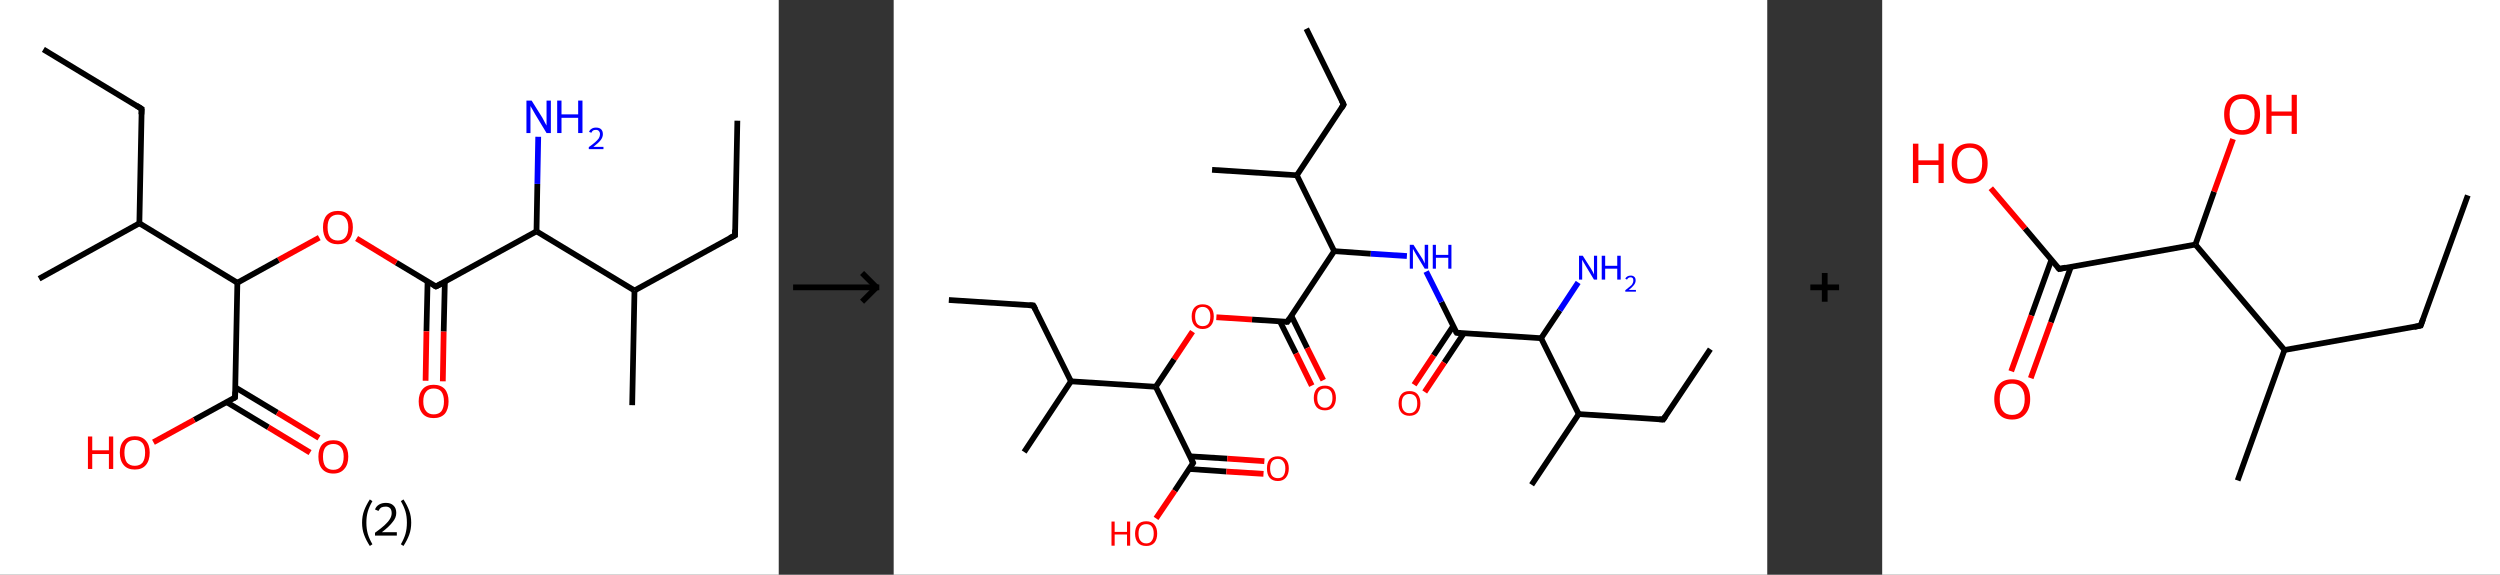 <?xml version='1.0' encoding='ASCII' standalone='yes'?>
<svg xmlns="http://www.w3.org/2000/svg" xmlns:xlink="http://www.w3.org/1999/xlink" version="1.1" width="870.0px" viewBox="0 0 870.0 200.0" height="200.0px">
  <rect x="0" y="0" width="870.0" height="200.0" fill="#333333" stroke="none"/>
  <g>
    <g transform="translate(0, 0) scale(1 1) "><!-- END OF HEADER -->
<rect style="opacity:1.0;fill:#FFFFFF;stroke:none" width="271.0" height="200.0" x="0.0" y="0.0"> </rect>
<path class="bond-0 atom-0 atom-1" d="M 256.6,42.0 L 255.8,81.9" style="fill:none;fill-rule:evenodd;stroke:#000000;stroke-width:2.0px;stroke-linecap:butt;stroke-linejoin:miter;stroke-opacity:1"/>
<path class="bond-1 atom-1 atom-2" d="M 255.8,81.9 L 220.8,101.1" style="fill:none;fill-rule:evenodd;stroke:#000000;stroke-width:2.0px;stroke-linecap:butt;stroke-linejoin:miter;stroke-opacity:1"/>
<path class="bond-2 atom-2 atom-3" d="M 220.8,101.1 L 220.0,141.0" style="fill:none;fill-rule:evenodd;stroke:#000000;stroke-width:2.0px;stroke-linecap:butt;stroke-linejoin:miter;stroke-opacity:1"/>
<path class="bond-3 atom-2 atom-4" d="M 220.8,101.1 L 186.7,80.5" style="fill:none;fill-rule:evenodd;stroke:#000000;stroke-width:2.0px;stroke-linecap:butt;stroke-linejoin:miter;stroke-opacity:1"/>
<path class="bond-4 atom-4 atom-5" d="M 186.7,80.5 L 187.0,64.0" style="fill:none;fill-rule:evenodd;stroke:#000000;stroke-width:2.0px;stroke-linecap:butt;stroke-linejoin:miter;stroke-opacity:1"/>
<path class="bond-4 atom-4 atom-5" d="M 187.0,64.0 L 187.3,47.6" style="fill:none;fill-rule:evenodd;stroke:#0000FF;stroke-width:2.0px;stroke-linecap:butt;stroke-linejoin:miter;stroke-opacity:1"/>
<path class="bond-5 atom-4 atom-6" d="M 186.7,80.5 L 151.7,99.7" style="fill:none;fill-rule:evenodd;stroke:#000000;stroke-width:2.0px;stroke-linecap:butt;stroke-linejoin:miter;stroke-opacity:1"/>
<path class="bond-6 atom-6 atom-7" d="M 148.8,98.0 L 148.4,115.3" style="fill:none;fill-rule:evenodd;stroke:#000000;stroke-width:2.0px;stroke-linecap:butt;stroke-linejoin:miter;stroke-opacity:1"/>
<path class="bond-6 atom-6 atom-7" d="M 148.4,115.3 L 148.1,132.5" style="fill:none;fill-rule:evenodd;stroke:#FF0000;stroke-width:2.0px;stroke-linecap:butt;stroke-linejoin:miter;stroke-opacity:1"/>
<path class="bond-6 atom-6 atom-7" d="M 154.8,98.1 L 154.4,115.4" style="fill:none;fill-rule:evenodd;stroke:#000000;stroke-width:2.0px;stroke-linecap:butt;stroke-linejoin:miter;stroke-opacity:1"/>
<path class="bond-6 atom-6 atom-7" d="M 154.4,115.4 L 154.1,132.7" style="fill:none;fill-rule:evenodd;stroke:#FF0000;stroke-width:2.0px;stroke-linecap:butt;stroke-linejoin:miter;stroke-opacity:1"/>
<path class="bond-7 atom-6 atom-8" d="M 151.7,99.7 L 137.9,91.4" style="fill:none;fill-rule:evenodd;stroke:#000000;stroke-width:2.0px;stroke-linecap:butt;stroke-linejoin:miter;stroke-opacity:1"/>
<path class="bond-7 atom-6 atom-8" d="M 137.9,91.4 L 124.1,83.0" style="fill:none;fill-rule:evenodd;stroke:#FF0000;stroke-width:2.0px;stroke-linecap:butt;stroke-linejoin:miter;stroke-opacity:1"/>
<path class="bond-8 atom-8 atom-9" d="M 111.1,82.7 L 96.9,90.5" style="fill:none;fill-rule:evenodd;stroke:#FF0000;stroke-width:2.0px;stroke-linecap:butt;stroke-linejoin:miter;stroke-opacity:1"/>
<path class="bond-8 atom-8 atom-9" d="M 96.9,90.5 L 82.6,98.4" style="fill:none;fill-rule:evenodd;stroke:#000000;stroke-width:2.0px;stroke-linecap:butt;stroke-linejoin:miter;stroke-opacity:1"/>
<path class="bond-9 atom-9 atom-10" d="M 82.6,98.4 L 81.8,138.3" style="fill:none;fill-rule:evenodd;stroke:#000000;stroke-width:2.0px;stroke-linecap:butt;stroke-linejoin:miter;stroke-opacity:1"/>
<path class="bond-10 atom-10 atom-11" d="M 78.8,139.9 L 93.4,148.7" style="fill:none;fill-rule:evenodd;stroke:#000000;stroke-width:2.0px;stroke-linecap:butt;stroke-linejoin:miter;stroke-opacity:1"/>
<path class="bond-10 atom-10 atom-11" d="M 93.4,148.7 L 107.9,157.5" style="fill:none;fill-rule:evenodd;stroke:#FF0000;stroke-width:2.0px;stroke-linecap:butt;stroke-linejoin:miter;stroke-opacity:1"/>
<path class="bond-10 atom-10 atom-11" d="M 81.9,134.8 L 96.5,143.6" style="fill:none;fill-rule:evenodd;stroke:#000000;stroke-width:2.0px;stroke-linecap:butt;stroke-linejoin:miter;stroke-opacity:1"/>
<path class="bond-10 atom-10 atom-11" d="M 96.5,143.6 L 111.0,152.4" style="fill:none;fill-rule:evenodd;stroke:#FF0000;stroke-width:2.0px;stroke-linecap:butt;stroke-linejoin:miter;stroke-opacity:1"/>
<path class="bond-11 atom-10 atom-12" d="M 81.8,138.3 L 67.6,146.1" style="fill:none;fill-rule:evenodd;stroke:#000000;stroke-width:2.0px;stroke-linecap:butt;stroke-linejoin:miter;stroke-opacity:1"/>
<path class="bond-11 atom-10 atom-12" d="M 67.6,146.1 L 53.4,153.9" style="fill:none;fill-rule:evenodd;stroke:#FF0000;stroke-width:2.0px;stroke-linecap:butt;stroke-linejoin:miter;stroke-opacity:1"/>
<path class="bond-12 atom-9 atom-13" d="M 82.6,98.4 L 48.5,77.7" style="fill:none;fill-rule:evenodd;stroke:#000000;stroke-width:2.0px;stroke-linecap:butt;stroke-linejoin:miter;stroke-opacity:1"/>
<path class="bond-13 atom-13 atom-14" d="M 48.5,77.7 L 13.6,97.0" style="fill:none;fill-rule:evenodd;stroke:#000000;stroke-width:2.0px;stroke-linecap:butt;stroke-linejoin:miter;stroke-opacity:1"/>
<path class="bond-14 atom-13 atom-15" d="M 48.5,77.7 L 49.3,37.9" style="fill:none;fill-rule:evenodd;stroke:#000000;stroke-width:2.0px;stroke-linecap:butt;stroke-linejoin:miter;stroke-opacity:1"/>
<path class="bond-15 atom-15 atom-16" d="M 49.3,37.9 L 15.1,17.2" style="fill:none;fill-rule:evenodd;stroke:#000000;stroke-width:2.0px;stroke-linecap:butt;stroke-linejoin:miter;stroke-opacity:1"/>
<path d="M 255.8,79.9 L 255.8,81.9 L 254.0,82.8" style="fill:none;stroke:#000000;stroke-width:2.0px;stroke-linecap:butt;stroke-linejoin:miter;stroke-opacity:1;"/>
<path d="M 153.5,98.8 L 151.7,99.7 L 151.0,99.3" style="fill:none;stroke:#000000;stroke-width:2.0px;stroke-linecap:butt;stroke-linejoin:miter;stroke-opacity:1;"/>
<path d="M 81.9,136.3 L 81.8,138.3 L 81.1,138.7" style="fill:none;stroke:#000000;stroke-width:2.0px;stroke-linecap:butt;stroke-linejoin:miter;stroke-opacity:1;"/>
<path d="M 49.2,39.8 L 49.3,37.9 L 47.6,36.8" style="fill:none;stroke:#000000;stroke-width:2.0px;stroke-linecap:butt;stroke-linejoin:miter;stroke-opacity:1;"/>
<path class="atom-5" d="M 185.0 35.0 L 188.7 40.9 Q 189.0 41.5, 189.6 42.6 Q 190.2 43.7, 190.2 43.7 L 190.2 35.0 L 191.7 35.0 L 191.7 46.3 L 190.2 46.3 L 186.2 39.7 Q 185.8 38.9, 185.3 38.1 Q 184.8 37.2, 184.6 36.9 L 184.6 46.3 L 183.2 46.3 L 183.2 35.0 L 185.0 35.0 " fill="#0000FF"/>
<path class="atom-5" d="M 193.9 35.0 L 195.4 35.0 L 195.4 39.8 L 201.2 39.8 L 201.2 35.0 L 202.7 35.0 L 202.7 46.3 L 201.2 46.3 L 201.2 41.0 L 195.4 41.0 L 195.4 46.3 L 193.9 46.3 L 193.9 35.0 " fill="#0000FF"/>
<path class="atom-5" d="M 205.0 45.9 Q 205.2 45.2, 205.9 44.8 Q 206.5 44.4, 207.4 44.4 Q 208.6 44.4, 209.2 45.0 Q 209.8 45.6, 209.8 46.7 Q 209.8 47.8, 209.0 48.8 Q 208.2 49.8, 206.5 51.1 L 210.0 51.1 L 210.0 51.9 L 204.9 51.9 L 204.9 51.2 Q 206.3 50.2, 207.1 49.5 Q 208.0 48.7, 208.4 48.1 Q 208.8 47.4, 208.8 46.7 Q 208.8 46.0, 208.4 45.6 Q 208.1 45.2, 207.4 45.2 Q 206.8 45.2, 206.4 45.4 Q 206.0 45.7, 205.8 46.2 L 205.0 45.9 " fill="#0000FF"/>
<path class="atom-7" d="M 145.7 139.7 Q 145.7 137.0, 147.1 135.4 Q 148.4 133.9, 150.9 133.9 Q 153.4 133.9, 154.8 135.4 Q 156.1 137.0, 156.1 139.7 Q 156.1 142.4, 154.8 144.0 Q 153.4 145.5, 150.9 145.5 Q 148.4 145.5, 147.1 144.0 Q 145.7 142.4, 145.7 139.7 M 150.9 144.2 Q 152.7 144.2, 153.6 143.1 Q 154.5 141.9, 154.5 139.7 Q 154.5 137.5, 153.6 136.3 Q 152.7 135.2, 150.9 135.2 Q 149.2 135.2, 148.3 136.3 Q 147.3 137.4, 147.3 139.7 Q 147.3 142.0, 148.3 143.1 Q 149.2 144.2, 150.9 144.2 " fill="#FF0000"/>
<path class="atom-8" d="M 112.4 79.1 Q 112.4 76.4, 113.7 74.9 Q 115.1 73.4, 117.6 73.4 Q 120.1 73.4, 121.4 74.9 Q 122.8 76.4, 122.8 79.1 Q 122.8 81.9, 121.4 83.5 Q 120.1 85.0, 117.6 85.0 Q 115.1 85.0, 113.7 83.5 Q 112.4 81.9, 112.4 79.1 M 117.6 83.7 Q 119.3 83.7, 120.2 82.6 Q 121.2 81.4, 121.2 79.1 Q 121.2 76.9, 120.2 75.8 Q 119.3 74.7, 117.6 74.7 Q 115.9 74.7, 114.9 75.8 Q 114.0 76.9, 114.0 79.1 Q 114.0 81.4, 114.9 82.6 Q 115.9 83.7, 117.6 83.7 " fill="#FF0000"/>
<path class="atom-11" d="M 110.8 158.9 Q 110.8 156.2, 112.1 154.7 Q 113.5 153.2, 116.0 153.2 Q 118.5 153.2, 119.8 154.7 Q 121.2 156.2, 121.2 158.9 Q 121.2 161.7, 119.8 163.2 Q 118.5 164.8, 116.0 164.8 Q 113.5 164.8, 112.1 163.2 Q 110.8 161.7, 110.8 158.9 M 116.0 163.5 Q 117.7 163.5, 118.6 162.4 Q 119.6 161.2, 119.6 158.9 Q 119.6 156.7, 118.6 155.6 Q 117.7 154.5, 116.0 154.5 Q 114.3 154.5, 113.3 155.6 Q 112.4 156.7, 112.4 158.9 Q 112.4 161.2, 113.3 162.4 Q 114.3 163.5, 116.0 163.5 " fill="#FF0000"/>
<path class="atom-12" d="M 30.6 151.9 L 32.1 151.9 L 32.1 156.7 L 37.9 156.7 L 37.9 151.9 L 39.4 151.9 L 39.4 163.2 L 37.9 163.2 L 37.9 158.0 L 32.1 158.0 L 32.1 163.2 L 30.6 163.2 L 30.6 151.9 " fill="#FF0000"/>
<path class="atom-12" d="M 41.7 157.5 Q 41.7 154.8, 43.1 153.3 Q 44.4 151.8, 46.9 151.8 Q 49.4 151.8, 50.7 153.3 Q 52.1 154.8, 52.1 157.5 Q 52.1 160.3, 50.7 161.9 Q 49.4 163.4, 46.9 163.4 Q 44.4 163.4, 43.1 161.9 Q 41.7 160.3, 41.7 157.5 M 46.9 162.1 Q 48.6 162.1, 49.6 161.0 Q 50.5 159.8, 50.5 157.5 Q 50.5 155.3, 49.6 154.2 Q 48.6 153.1, 46.9 153.1 Q 45.2 153.1, 44.2 154.2 Q 43.3 155.3, 43.3 157.5 Q 43.3 159.8, 44.2 161.0 Q 45.2 162.1, 46.9 162.1 " fill="#FF0000"/>
<path class="legend" d="M 126.0 181.9 Q 126.0 179.6, 126.7 177.7 Q 127.4 175.8, 128.7 173.8 L 129.6 174.4 Q 128.5 176.3, 128.0 178.0 Q 127.5 179.7, 127.5 181.9 Q 127.5 184.0, 128.0 185.8 Q 128.5 187.5, 129.6 189.4 L 128.7 190.0 Q 127.4 188.0, 126.7 186.1 Q 126.0 184.2, 126.0 181.9 " fill="#000000"/>
<path class="legend" d="M 130.5 177.3 Q 130.9 176.2, 131.9 175.6 Q 132.9 175.0, 134.3 175.0 Q 136.0 175.0, 136.9 175.9 Q 137.9 176.8, 137.9 178.5 Q 137.9 180.2, 136.6 181.7 Q 135.4 183.3, 132.9 185.2 L 138.1 185.2 L 138.1 186.4 L 130.5 186.4 L 130.5 185.4 Q 132.6 183.9, 133.8 182.8 Q 135.1 181.6, 135.7 180.6 Q 136.3 179.6, 136.3 178.6 Q 136.3 177.5, 135.8 176.9 Q 135.2 176.3, 134.3 176.3 Q 133.3 176.3, 132.7 176.6 Q 132.1 177.0, 131.7 177.8 L 130.5 177.3 " fill="#000000"/>
<path class="legend" d="M 143.1 181.9 Q 143.1 184.2, 142.4 186.1 Q 141.7 188.0, 140.4 190.0 L 139.5 189.4 Q 140.6 187.5, 141.1 185.8 Q 141.6 184.0, 141.6 181.9 Q 141.6 179.7, 141.1 178.0 Q 140.6 176.3, 139.5 174.4 L 140.4 173.8 Q 141.7 175.8, 142.4 177.7 Q 143.1 179.6, 143.1 181.9 " fill="#000000"/>
</g>
    <g transform="translate(271.0, 0) scale(1 1) "><line x1="5" y1="100" x2="35" y2="100" style="stroke:rgb(0,0,0);stroke-width:2"/>
  <line x1="34" y1="100" x2="29" y2="95" style="stroke:rgb(0,0,0);stroke-width:2"/>
  <line x1="34" y1="100" x2="29" y2="105" style="stroke:rgb(0,0,0);stroke-width:2"/>
</g>
    <g transform="translate(311.0, 0) scale(1 1) "><!-- END OF HEADER -->
<rect style="opacity:1.0;fill:#FFFFFF;stroke:none" width="304.0" height="200.0" x="0.0" y="0.0"> </rect>
<path class="bond-0 atom-0 atom-1" d="M 284.2,121.5 L 267.8,146.0" style="fill:none;fill-rule:evenodd;stroke:#000000;stroke-width:2.0px;stroke-linecap:butt;stroke-linejoin:miter;stroke-opacity:1"/>
<path class="bond-1 atom-1 atom-2" d="M 267.8,146.0 L 238.4,144.1" style="fill:none;fill-rule:evenodd;stroke:#000000;stroke-width:2.0px;stroke-linecap:butt;stroke-linejoin:miter;stroke-opacity:1"/>
<path class="bond-2 atom-2 atom-3" d="M 238.4,144.1 L 222.0,168.7" style="fill:none;fill-rule:evenodd;stroke:#000000;stroke-width:2.0px;stroke-linecap:butt;stroke-linejoin:miter;stroke-opacity:1"/>
<path class="bond-3 atom-2 atom-4" d="M 238.4,144.1 L 225.3,117.7" style="fill:none;fill-rule:evenodd;stroke:#000000;stroke-width:2.0px;stroke-linecap:butt;stroke-linejoin:miter;stroke-opacity:1"/>
<path class="bond-4 atom-4 atom-5" d="M 225.3,117.7 L 231.8,108.0" style="fill:none;fill-rule:evenodd;stroke:#000000;stroke-width:2.0px;stroke-linecap:butt;stroke-linejoin:miter;stroke-opacity:1"/>
<path class="bond-4 atom-4 atom-5" d="M 231.8,108.0 L 238.2,98.3" style="fill:none;fill-rule:evenodd;stroke:#0000FF;stroke-width:2.0px;stroke-linecap:butt;stroke-linejoin:miter;stroke-opacity:1"/>
<path class="bond-5 atom-4 atom-6" d="M 225.3,117.7 L 195.9,115.8" style="fill:none;fill-rule:evenodd;stroke:#000000;stroke-width:2.0px;stroke-linecap:butt;stroke-linejoin:miter;stroke-opacity:1"/>
<path class="bond-6 atom-6 atom-7" d="M 194.7,113.5 L 187.9,123.7" style="fill:none;fill-rule:evenodd;stroke:#000000;stroke-width:2.0px;stroke-linecap:butt;stroke-linejoin:miter;stroke-opacity:1"/>
<path class="bond-6 atom-6 atom-7" d="M 187.9,123.7 L 181.1,133.9" style="fill:none;fill-rule:evenodd;stroke:#FF0000;stroke-width:2.0px;stroke-linecap:butt;stroke-linejoin:miter;stroke-opacity:1"/>
<path class="bond-6 atom-6 atom-7" d="M 198.4,116.0 L 191.6,126.2" style="fill:none;fill-rule:evenodd;stroke:#000000;stroke-width:2.0px;stroke-linecap:butt;stroke-linejoin:miter;stroke-opacity:1"/>
<path class="bond-6 atom-6 atom-7" d="M 191.6,126.2 L 184.8,136.4" style="fill:none;fill-rule:evenodd;stroke:#FF0000;stroke-width:2.0px;stroke-linecap:butt;stroke-linejoin:miter;stroke-opacity:1"/>
<path class="bond-7 atom-6 atom-8" d="M 195.9,115.8 L 190.6,105.1" style="fill:none;fill-rule:evenodd;stroke:#000000;stroke-width:2.0px;stroke-linecap:butt;stroke-linejoin:miter;stroke-opacity:1"/>
<path class="bond-7 atom-6 atom-8" d="M 190.6,105.1 L 185.3,94.5" style="fill:none;fill-rule:evenodd;stroke:#0000FF;stroke-width:2.0px;stroke-linecap:butt;stroke-linejoin:miter;stroke-opacity:1"/>
<path class="bond-8 atom-8 atom-9" d="M 178.6,89.1 L 166.0,88.3" style="fill:none;fill-rule:evenodd;stroke:#0000FF;stroke-width:2.0px;stroke-linecap:butt;stroke-linejoin:miter;stroke-opacity:1"/>
<path class="bond-8 atom-8 atom-9" d="M 166.0,88.3 L 153.3,87.4" style="fill:none;fill-rule:evenodd;stroke:#000000;stroke-width:2.0px;stroke-linecap:butt;stroke-linejoin:miter;stroke-opacity:1"/>
<path class="bond-9 atom-9 atom-10" d="M 153.3,87.4 L 137.0,112.0" style="fill:none;fill-rule:evenodd;stroke:#000000;stroke-width:2.0px;stroke-linecap:butt;stroke-linejoin:miter;stroke-opacity:1"/>
<path class="bond-10 atom-10 atom-11" d="M 134.4,111.8 L 140.0,123.0" style="fill:none;fill-rule:evenodd;stroke:#000000;stroke-width:2.0px;stroke-linecap:butt;stroke-linejoin:miter;stroke-opacity:1"/>
<path class="bond-10 atom-10 atom-11" d="M 140.0,123.0 L 145.5,134.2" style="fill:none;fill-rule:evenodd;stroke:#FF0000;stroke-width:2.0px;stroke-linecap:butt;stroke-linejoin:miter;stroke-opacity:1"/>
<path class="bond-10 atom-10 atom-11" d="M 138.4,109.9 L 143.9,121.1" style="fill:none;fill-rule:evenodd;stroke:#000000;stroke-width:2.0px;stroke-linecap:butt;stroke-linejoin:miter;stroke-opacity:1"/>
<path class="bond-10 atom-10 atom-11" d="M 143.9,121.1 L 149.5,132.3" style="fill:none;fill-rule:evenodd;stroke:#FF0000;stroke-width:2.0px;stroke-linecap:butt;stroke-linejoin:miter;stroke-opacity:1"/>
<path class="bond-11 atom-10 atom-12" d="M 137.0,112.0 L 124.7,111.2" style="fill:none;fill-rule:evenodd;stroke:#000000;stroke-width:2.0px;stroke-linecap:butt;stroke-linejoin:miter;stroke-opacity:1"/>
<path class="bond-11 atom-10 atom-12" d="M 124.7,111.2 L 112.3,110.4" style="fill:none;fill-rule:evenodd;stroke:#FF0000;stroke-width:2.0px;stroke-linecap:butt;stroke-linejoin:miter;stroke-opacity:1"/>
<path class="bond-12 atom-12 atom-13" d="M 104.0,115.4 L 97.6,125.0" style="fill:none;fill-rule:evenodd;stroke:#FF0000;stroke-width:2.0px;stroke-linecap:butt;stroke-linejoin:miter;stroke-opacity:1"/>
<path class="bond-12 atom-12 atom-13" d="M 97.6,125.0 L 91.2,134.6" style="fill:none;fill-rule:evenodd;stroke:#000000;stroke-width:2.0px;stroke-linecap:butt;stroke-linejoin:miter;stroke-opacity:1"/>
<path class="bond-13 atom-13 atom-14" d="M 91.2,134.6 L 104.2,161.1" style="fill:none;fill-rule:evenodd;stroke:#000000;stroke-width:2.0px;stroke-linecap:butt;stroke-linejoin:miter;stroke-opacity:1"/>
<path class="bond-14 atom-14 atom-15" d="M 102.8,163.2 L 115.8,164.1" style="fill:none;fill-rule:evenodd;stroke:#000000;stroke-width:2.0px;stroke-linecap:butt;stroke-linejoin:miter;stroke-opacity:1"/>
<path class="bond-14 atom-14 atom-15" d="M 115.8,164.1 L 128.7,164.9" style="fill:none;fill-rule:evenodd;stroke:#FF0000;stroke-width:2.0px;stroke-linecap:butt;stroke-linejoin:miter;stroke-opacity:1"/>
<path class="bond-14 atom-14 atom-15" d="M 103.1,158.8 L 116.1,159.6" style="fill:none;fill-rule:evenodd;stroke:#000000;stroke-width:2.0px;stroke-linecap:butt;stroke-linejoin:miter;stroke-opacity:1"/>
<path class="bond-14 atom-14 atom-15" d="M 116.1,159.6 L 129.0,160.5" style="fill:none;fill-rule:evenodd;stroke:#FF0000;stroke-width:2.0px;stroke-linecap:butt;stroke-linejoin:miter;stroke-opacity:1"/>
<path class="bond-15 atom-14 atom-16" d="M 104.2,161.1 L 97.8,170.8" style="fill:none;fill-rule:evenodd;stroke:#000000;stroke-width:2.0px;stroke-linecap:butt;stroke-linejoin:miter;stroke-opacity:1"/>
<path class="bond-15 atom-14 atom-16" d="M 97.8,170.8 L 91.3,180.4" style="fill:none;fill-rule:evenodd;stroke:#FF0000;stroke-width:2.0px;stroke-linecap:butt;stroke-linejoin:miter;stroke-opacity:1"/>
<path class="bond-16 atom-13 atom-17" d="M 91.2,134.6 L 61.7,132.7" style="fill:none;fill-rule:evenodd;stroke:#000000;stroke-width:2.0px;stroke-linecap:butt;stroke-linejoin:miter;stroke-opacity:1"/>
<path class="bond-17 atom-17 atom-18" d="M 61.7,132.7 L 45.4,157.3" style="fill:none;fill-rule:evenodd;stroke:#000000;stroke-width:2.0px;stroke-linecap:butt;stroke-linejoin:miter;stroke-opacity:1"/>
<path class="bond-18 atom-17 atom-19" d="M 61.7,132.7 L 48.6,106.3" style="fill:none;fill-rule:evenodd;stroke:#000000;stroke-width:2.0px;stroke-linecap:butt;stroke-linejoin:miter;stroke-opacity:1"/>
<path class="bond-19 atom-19 atom-20" d="M 48.6,106.3 L 19.2,104.4" style="fill:none;fill-rule:evenodd;stroke:#000000;stroke-width:2.0px;stroke-linecap:butt;stroke-linejoin:miter;stroke-opacity:1"/>
<path class="bond-20 atom-9 atom-21" d="M 153.3,87.4 L 140.3,61.0" style="fill:none;fill-rule:evenodd;stroke:#000000;stroke-width:2.0px;stroke-linecap:butt;stroke-linejoin:miter;stroke-opacity:1"/>
<path class="bond-21 atom-21 atom-22" d="M 140.3,61.0 L 110.8,59.1" style="fill:none;fill-rule:evenodd;stroke:#000000;stroke-width:2.0px;stroke-linecap:butt;stroke-linejoin:miter;stroke-opacity:1"/>
<path class="bond-22 atom-21 atom-23" d="M 140.3,61.0 L 156.6,36.4" style="fill:none;fill-rule:evenodd;stroke:#000000;stroke-width:2.0px;stroke-linecap:butt;stroke-linejoin:miter;stroke-opacity:1"/>
<path class="bond-23 atom-23 atom-24" d="M 156.6,36.4 L 143.6,10.0" style="fill:none;fill-rule:evenodd;stroke:#000000;stroke-width:2.0px;stroke-linecap:butt;stroke-linejoin:miter;stroke-opacity:1"/>
<path d="M 268.6,144.8 L 267.8,146.0 L 266.4,145.9" style="fill:none;stroke:#000000;stroke-width:2.0px;stroke-linecap:butt;stroke-linejoin:miter;stroke-opacity:1;"/>
<path d="M 197.3,115.9 L 195.9,115.8 L 195.6,115.3" style="fill:none;stroke:#000000;stroke-width:2.0px;stroke-linecap:butt;stroke-linejoin:miter;stroke-opacity:1;"/>
<path d="M 137.8,110.8 L 137.0,112.0 L 136.4,112.0" style="fill:none;stroke:#000000;stroke-width:2.0px;stroke-linecap:butt;stroke-linejoin:miter;stroke-opacity:1;"/>
<path d="M 103.6,159.8 L 104.2,161.1 L 103.9,161.6" style="fill:none;stroke:#000000;stroke-width:2.0px;stroke-linecap:butt;stroke-linejoin:miter;stroke-opacity:1;"/>
<path d="M 49.3,107.6 L 48.6,106.3 L 47.2,106.2" style="fill:none;stroke:#000000;stroke-width:2.0px;stroke-linecap:butt;stroke-linejoin:miter;stroke-opacity:1;"/>
<path d="M 155.8,37.7 L 156.6,36.4 L 156.0,35.1" style="fill:none;stroke:#000000;stroke-width:2.0px;stroke-linecap:butt;stroke-linejoin:miter;stroke-opacity:1;"/>
<path class="atom-5" d="M 239.8 89.0 L 242.6 93.4 Q 242.8 93.8, 243.3 94.6 Q 243.7 95.4, 243.7 95.5 L 243.7 89.0 L 244.8 89.0 L 244.8 97.3 L 243.7 97.3 L 240.8 92.5 Q 240.4 91.9, 240.1 91.3 Q 239.7 90.6, 239.6 90.4 L 239.6 97.3 L 238.5 97.3 L 238.5 89.0 L 239.8 89.0 " fill="#0000FF"/>
<path class="atom-5" d="M 246.4 89.0 L 247.6 89.0 L 247.6 92.5 L 251.8 92.5 L 251.8 89.0 L 253.0 89.0 L 253.0 97.3 L 251.8 97.3 L 251.8 93.5 L 247.6 93.5 L 247.6 97.3 L 246.4 97.3 L 246.4 89.0 " fill="#0000FF"/>
<path class="atom-5" d="M 254.6 97.0 Q 254.8 96.5, 255.3 96.2 Q 255.8 95.9, 256.5 95.9 Q 257.3 95.9, 257.8 96.4 Q 258.2 96.8, 258.2 97.6 Q 258.2 98.4, 257.6 99.2 Q 257.0 100.0, 255.8 100.9 L 258.3 100.9 L 258.3 101.5 L 254.6 101.5 L 254.6 101.0 Q 255.6 100.2, 256.2 99.7 Q 256.9 99.2, 257.1 98.7 Q 257.4 98.2, 257.4 97.7 Q 257.4 97.1, 257.2 96.8 Q 256.9 96.5, 256.5 96.5 Q 256.0 96.5, 255.7 96.7 Q 255.4 96.9, 255.2 97.3 L 254.6 97.0 " fill="#0000FF"/>
<path class="atom-7" d="M 175.7 140.4 Q 175.7 138.4, 176.7 137.2 Q 177.6 136.1, 179.5 136.1 Q 181.4 136.1, 182.3 137.2 Q 183.3 138.4, 183.3 140.4 Q 183.3 142.4, 182.3 143.6 Q 181.3 144.7, 179.5 144.7 Q 177.7 144.7, 176.7 143.6 Q 175.7 142.4, 175.7 140.4 M 179.5 143.8 Q 180.8 143.8, 181.5 142.9 Q 182.2 142.0, 182.2 140.4 Q 182.2 138.7, 181.5 137.9 Q 180.8 137.1, 179.5 137.1 Q 178.2 137.1, 177.5 137.9 Q 176.8 138.7, 176.8 140.4 Q 176.8 142.1, 177.5 142.9 Q 178.2 143.8, 179.5 143.8 " fill="#FF0000"/>
<path class="atom-8" d="M 180.9 85.2 L 183.7 89.6 Q 184.0 90.0, 184.4 90.8 Q 184.8 91.6, 184.8 91.7 L 184.8 85.2 L 186.0 85.2 L 186.0 93.5 L 184.8 93.5 L 181.9 88.7 Q 181.5 88.1, 181.2 87.5 Q 180.8 86.8, 180.7 86.6 L 180.7 93.5 L 179.6 93.5 L 179.6 85.2 L 180.9 85.2 " fill="#0000FF"/>
<path class="atom-8" d="M 187.6 85.2 L 188.7 85.2 L 188.7 88.7 L 193.0 88.7 L 193.0 85.2 L 194.1 85.2 L 194.1 93.5 L 193.0 93.5 L 193.0 89.7 L 188.7 89.7 L 188.7 93.5 L 187.6 93.5 L 187.6 85.2 " fill="#0000FF"/>
<path class="atom-11" d="M 146.2 138.5 Q 146.2 136.5, 147.2 135.3 Q 148.2 134.2, 150.1 134.2 Q 151.9 134.2, 152.9 135.3 Q 153.9 136.5, 153.9 138.5 Q 153.9 140.5, 152.9 141.7 Q 151.9 142.8, 150.1 142.8 Q 148.2 142.8, 147.2 141.7 Q 146.2 140.5, 146.2 138.5 M 150.1 141.9 Q 151.3 141.9, 152.0 141.0 Q 152.7 140.1, 152.7 138.5 Q 152.7 136.8, 152.0 136.0 Q 151.3 135.2, 150.1 135.2 Q 148.8 135.2, 148.1 136.0 Q 147.4 136.8, 147.4 138.5 Q 147.4 140.2, 148.1 141.0 Q 148.8 141.9, 150.1 141.9 " fill="#FF0000"/>
<path class="atom-12" d="M 103.7 110.1 Q 103.7 108.1, 104.7 107.0 Q 105.7 105.9, 107.5 105.9 Q 109.4 105.9, 110.4 107.0 Q 111.4 108.1, 111.4 110.1 Q 111.4 112.2, 110.4 113.3 Q 109.4 114.5, 107.5 114.5 Q 105.7 114.5, 104.7 113.3 Q 103.7 112.2, 103.7 110.1 M 107.5 113.5 Q 108.8 113.5, 109.5 112.7 Q 110.2 111.8, 110.2 110.1 Q 110.2 108.5, 109.5 107.7 Q 108.8 106.8, 107.5 106.8 Q 106.3 106.8, 105.6 107.6 Q 104.9 108.5, 104.9 110.1 Q 104.9 111.8, 105.6 112.7 Q 106.3 113.5, 107.5 113.5 " fill="#FF0000"/>
<path class="atom-15" d="M 129.9 163.0 Q 129.9 161.0, 130.8 159.9 Q 131.8 158.8, 133.7 158.8 Q 135.5 158.8, 136.5 159.9 Q 137.5 161.0, 137.5 163.0 Q 137.5 165.0, 136.5 166.2 Q 135.5 167.4, 133.7 167.4 Q 131.8 167.4, 130.8 166.2 Q 129.9 165.1, 129.9 163.0 M 133.7 166.4 Q 135.0 166.4, 135.6 165.6 Q 136.3 164.7, 136.3 163.0 Q 136.3 161.4, 135.6 160.6 Q 135.0 159.7, 133.7 159.7 Q 132.4 159.7, 131.7 160.5 Q 131.0 161.4, 131.0 163.0 Q 131.0 164.7, 131.7 165.6 Q 132.4 166.4, 133.7 166.4 " fill="#FF0000"/>
<path class="atom-16" d="M 75.8 181.5 L 76.9 181.5 L 76.9 185.1 L 81.2 185.1 L 81.2 181.5 L 82.3 181.5 L 82.3 189.9 L 81.2 189.9 L 81.2 186.0 L 76.9 186.0 L 76.9 189.9 L 75.8 189.9 L 75.8 181.5 " fill="#FF0000"/>
<path class="atom-16" d="M 84.0 185.7 Q 84.0 183.7, 85.0 182.5 Q 86.0 181.4, 87.9 181.4 Q 89.7 181.4, 90.7 182.5 Q 91.7 183.7, 91.7 185.7 Q 91.7 187.7, 90.7 188.9 Q 89.7 190.0, 87.9 190.0 Q 86.0 190.0, 85.0 188.9 Q 84.0 187.7, 84.0 185.7 M 87.9 189.1 Q 89.2 189.1, 89.8 188.2 Q 90.5 187.3, 90.5 185.7 Q 90.5 184.0, 89.8 183.2 Q 89.2 182.4, 87.9 182.4 Q 86.6 182.4, 85.9 183.2 Q 85.2 184.0, 85.2 185.7 Q 85.2 187.4, 85.9 188.2 Q 86.6 189.1, 87.9 189.1 " fill="#FF0000"/>
</g>
    <g transform="translate(615.0, 0) scale(1 1) "><line x1="15" y1="100" x2="25" y2="100" style="stroke:rgb(0,0,0);stroke-width:2"/>
  <line x1="20" y1="95" x2="20" y2="105" style="stroke:rgb(0,0,0);stroke-width:2"/>
</g>
    <g transform="translate(655.0, 0) scale(1 1) "><!-- END OF HEADER -->
<rect style="opacity:1.0;fill:#FFFFFF;stroke:none" width="215.0" height="200.0" x="0.0" y="0.0"> </rect>
<path class="bond-0 atom-0 atom-1" d="M 203.8,68.0 L 187.4,113.3" style="fill:none;fill-rule:evenodd;stroke:#000000;stroke-width:2.0px;stroke-linecap:butt;stroke-linejoin:miter;stroke-opacity:1"/>
<path class="bond-1 atom-1 atom-2" d="M 187.4,113.3 L 140.0,121.8" style="fill:none;fill-rule:evenodd;stroke:#000000;stroke-width:2.0px;stroke-linecap:butt;stroke-linejoin:miter;stroke-opacity:1"/>
<path class="bond-2 atom-2 atom-3" d="M 140.0,121.8 L 123.7,167.2" style="fill:none;fill-rule:evenodd;stroke:#000000;stroke-width:2.0px;stroke-linecap:butt;stroke-linejoin:miter;stroke-opacity:1"/>
<path class="bond-3 atom-2 atom-4" d="M 140.0,121.8 L 109.0,85.1" style="fill:none;fill-rule:evenodd;stroke:#000000;stroke-width:2.0px;stroke-linecap:butt;stroke-linejoin:miter;stroke-opacity:1"/>
<path class="bond-4 atom-4 atom-5" d="M 109.0,85.1 L 115.5,66.7" style="fill:none;fill-rule:evenodd;stroke:#000000;stroke-width:2.0px;stroke-linecap:butt;stroke-linejoin:miter;stroke-opacity:1"/>
<path class="bond-4 atom-4 atom-5" d="M 115.5,66.7 L 122.1,48.4" style="fill:none;fill-rule:evenodd;stroke:#FF0000;stroke-width:2.0px;stroke-linecap:butt;stroke-linejoin:miter;stroke-opacity:1"/>
<path class="bond-5 atom-4 atom-6" d="M 109.0,85.1 L 61.6,93.6" style="fill:none;fill-rule:evenodd;stroke:#000000;stroke-width:2.0px;stroke-linecap:butt;stroke-linejoin:miter;stroke-opacity:1"/>
<path class="bond-6 atom-6 atom-7" d="M 58.9,90.4 L 51.9,109.8" style="fill:none;fill-rule:evenodd;stroke:#000000;stroke-width:2.0px;stroke-linecap:butt;stroke-linejoin:miter;stroke-opacity:1"/>
<path class="bond-6 atom-6 atom-7" d="M 51.9,109.8 L 44.9,129.2" style="fill:none;fill-rule:evenodd;stroke:#FF0000;stroke-width:2.0px;stroke-linecap:butt;stroke-linejoin:miter;stroke-opacity:1"/>
<path class="bond-6 atom-6 atom-7" d="M 65.7,92.8 L 58.7,112.2" style="fill:none;fill-rule:evenodd;stroke:#000000;stroke-width:2.0px;stroke-linecap:butt;stroke-linejoin:miter;stroke-opacity:1"/>
<path class="bond-6 atom-6 atom-7" d="M 58.7,112.2 L 51.7,131.6" style="fill:none;fill-rule:evenodd;stroke:#FF0000;stroke-width:2.0px;stroke-linecap:butt;stroke-linejoin:miter;stroke-opacity:1"/>
<path class="bond-7 atom-6 atom-8" d="M 61.6,93.6 L 49.7,79.5" style="fill:none;fill-rule:evenodd;stroke:#000000;stroke-width:2.0px;stroke-linecap:butt;stroke-linejoin:miter;stroke-opacity:1"/>
<path class="bond-7 atom-6 atom-8" d="M 49.7,79.5 L 37.8,65.5" style="fill:none;fill-rule:evenodd;stroke:#FF0000;stroke-width:2.0px;stroke-linecap:butt;stroke-linejoin:miter;stroke-opacity:1"/>
<path d="M 188.2,111.1 L 187.4,113.3 L 185.1,113.8" style="fill:none;stroke:#000000;stroke-width:2.0px;stroke-linecap:butt;stroke-linejoin:miter;stroke-opacity:1;"/>
<path d="M 63.9,93.1 L 61.6,93.6 L 61.0,92.9" style="fill:none;stroke:#000000;stroke-width:2.0px;stroke-linecap:butt;stroke-linejoin:miter;stroke-opacity:1;"/>
<path class="atom-5" d="M 119.0 39.8 Q 119.0 36.5, 120.6 34.7 Q 122.3 32.8, 125.3 32.8 Q 128.3 32.8, 129.9 34.7 Q 131.5 36.5, 131.5 39.8 Q 131.5 43.1, 129.9 45.0 Q 128.3 46.9, 125.3 46.9 Q 122.3 46.9, 120.6 45.0 Q 119.0 43.1, 119.0 39.8 M 125.3 45.3 Q 127.4 45.3, 128.5 43.9 Q 129.6 42.5, 129.6 39.8 Q 129.6 37.1, 128.5 35.8 Q 127.4 34.4, 125.3 34.4 Q 123.2 34.4, 122.1 35.7 Q 120.9 37.1, 120.9 39.8 Q 120.9 42.5, 122.1 43.9 Q 123.2 45.3, 125.3 45.3 " fill="#FF0000"/>
<path class="atom-5" d="M 133.7 33.0 L 135.5 33.0 L 135.5 38.8 L 142.5 38.8 L 142.5 33.0 L 144.3 33.0 L 144.3 46.6 L 142.5 46.6 L 142.5 40.3 L 135.5 40.3 L 135.5 46.6 L 133.7 46.6 L 133.7 33.0 " fill="#FF0000"/>
<path class="atom-7" d="M 39.0 138.9 Q 39.0 135.6, 40.6 133.8 Q 42.2 132.0, 45.2 132.0 Q 48.2 132.0, 49.9 133.8 Q 51.5 135.6, 51.5 138.9 Q 51.5 142.2, 49.8 144.1 Q 48.2 146.0, 45.2 146.0 Q 42.2 146.0, 40.6 144.1 Q 39.0 142.2, 39.0 138.9 M 45.2 144.4 Q 47.3 144.4, 48.4 143.0 Q 49.6 141.6, 49.6 138.9 Q 49.6 136.2, 48.4 134.9 Q 47.3 133.5, 45.2 133.5 Q 43.1 133.5, 42.0 134.9 Q 40.9 136.2, 40.9 138.9 Q 40.9 141.7, 42.0 143.0 Q 43.1 144.4, 45.2 144.4 " fill="#FF0000"/>
<path class="atom-8" d="M 10.7 50.0 L 12.6 50.0 L 12.6 55.8 L 19.6 55.8 L 19.6 50.0 L 21.4 50.0 L 21.4 63.7 L 19.6 63.7 L 19.6 57.4 L 12.6 57.4 L 12.6 63.7 L 10.7 63.7 L 10.7 50.0 " fill="#FF0000"/>
<path class="atom-8" d="M 24.2 56.8 Q 24.2 53.5, 25.8 51.7 Q 27.5 49.9, 30.5 49.9 Q 33.5 49.9, 35.1 51.7 Q 36.7 53.5, 36.7 56.8 Q 36.7 60.1, 35.1 62.0 Q 33.5 63.9, 30.5 63.9 Q 27.5 63.9, 25.8 62.0 Q 24.2 60.1, 24.2 56.8 M 30.5 62.3 Q 32.6 62.3, 33.7 61.0 Q 34.8 59.5, 34.8 56.8 Q 34.8 54.1, 33.7 52.8 Q 32.6 51.4, 30.5 51.4 Q 28.4 51.4, 27.3 52.8 Q 26.1 54.1, 26.1 56.8 Q 26.1 59.6, 27.3 61.0 Q 28.4 62.3, 30.5 62.3 " fill="#FF0000"/>
</g>
  </g>
</svg>
